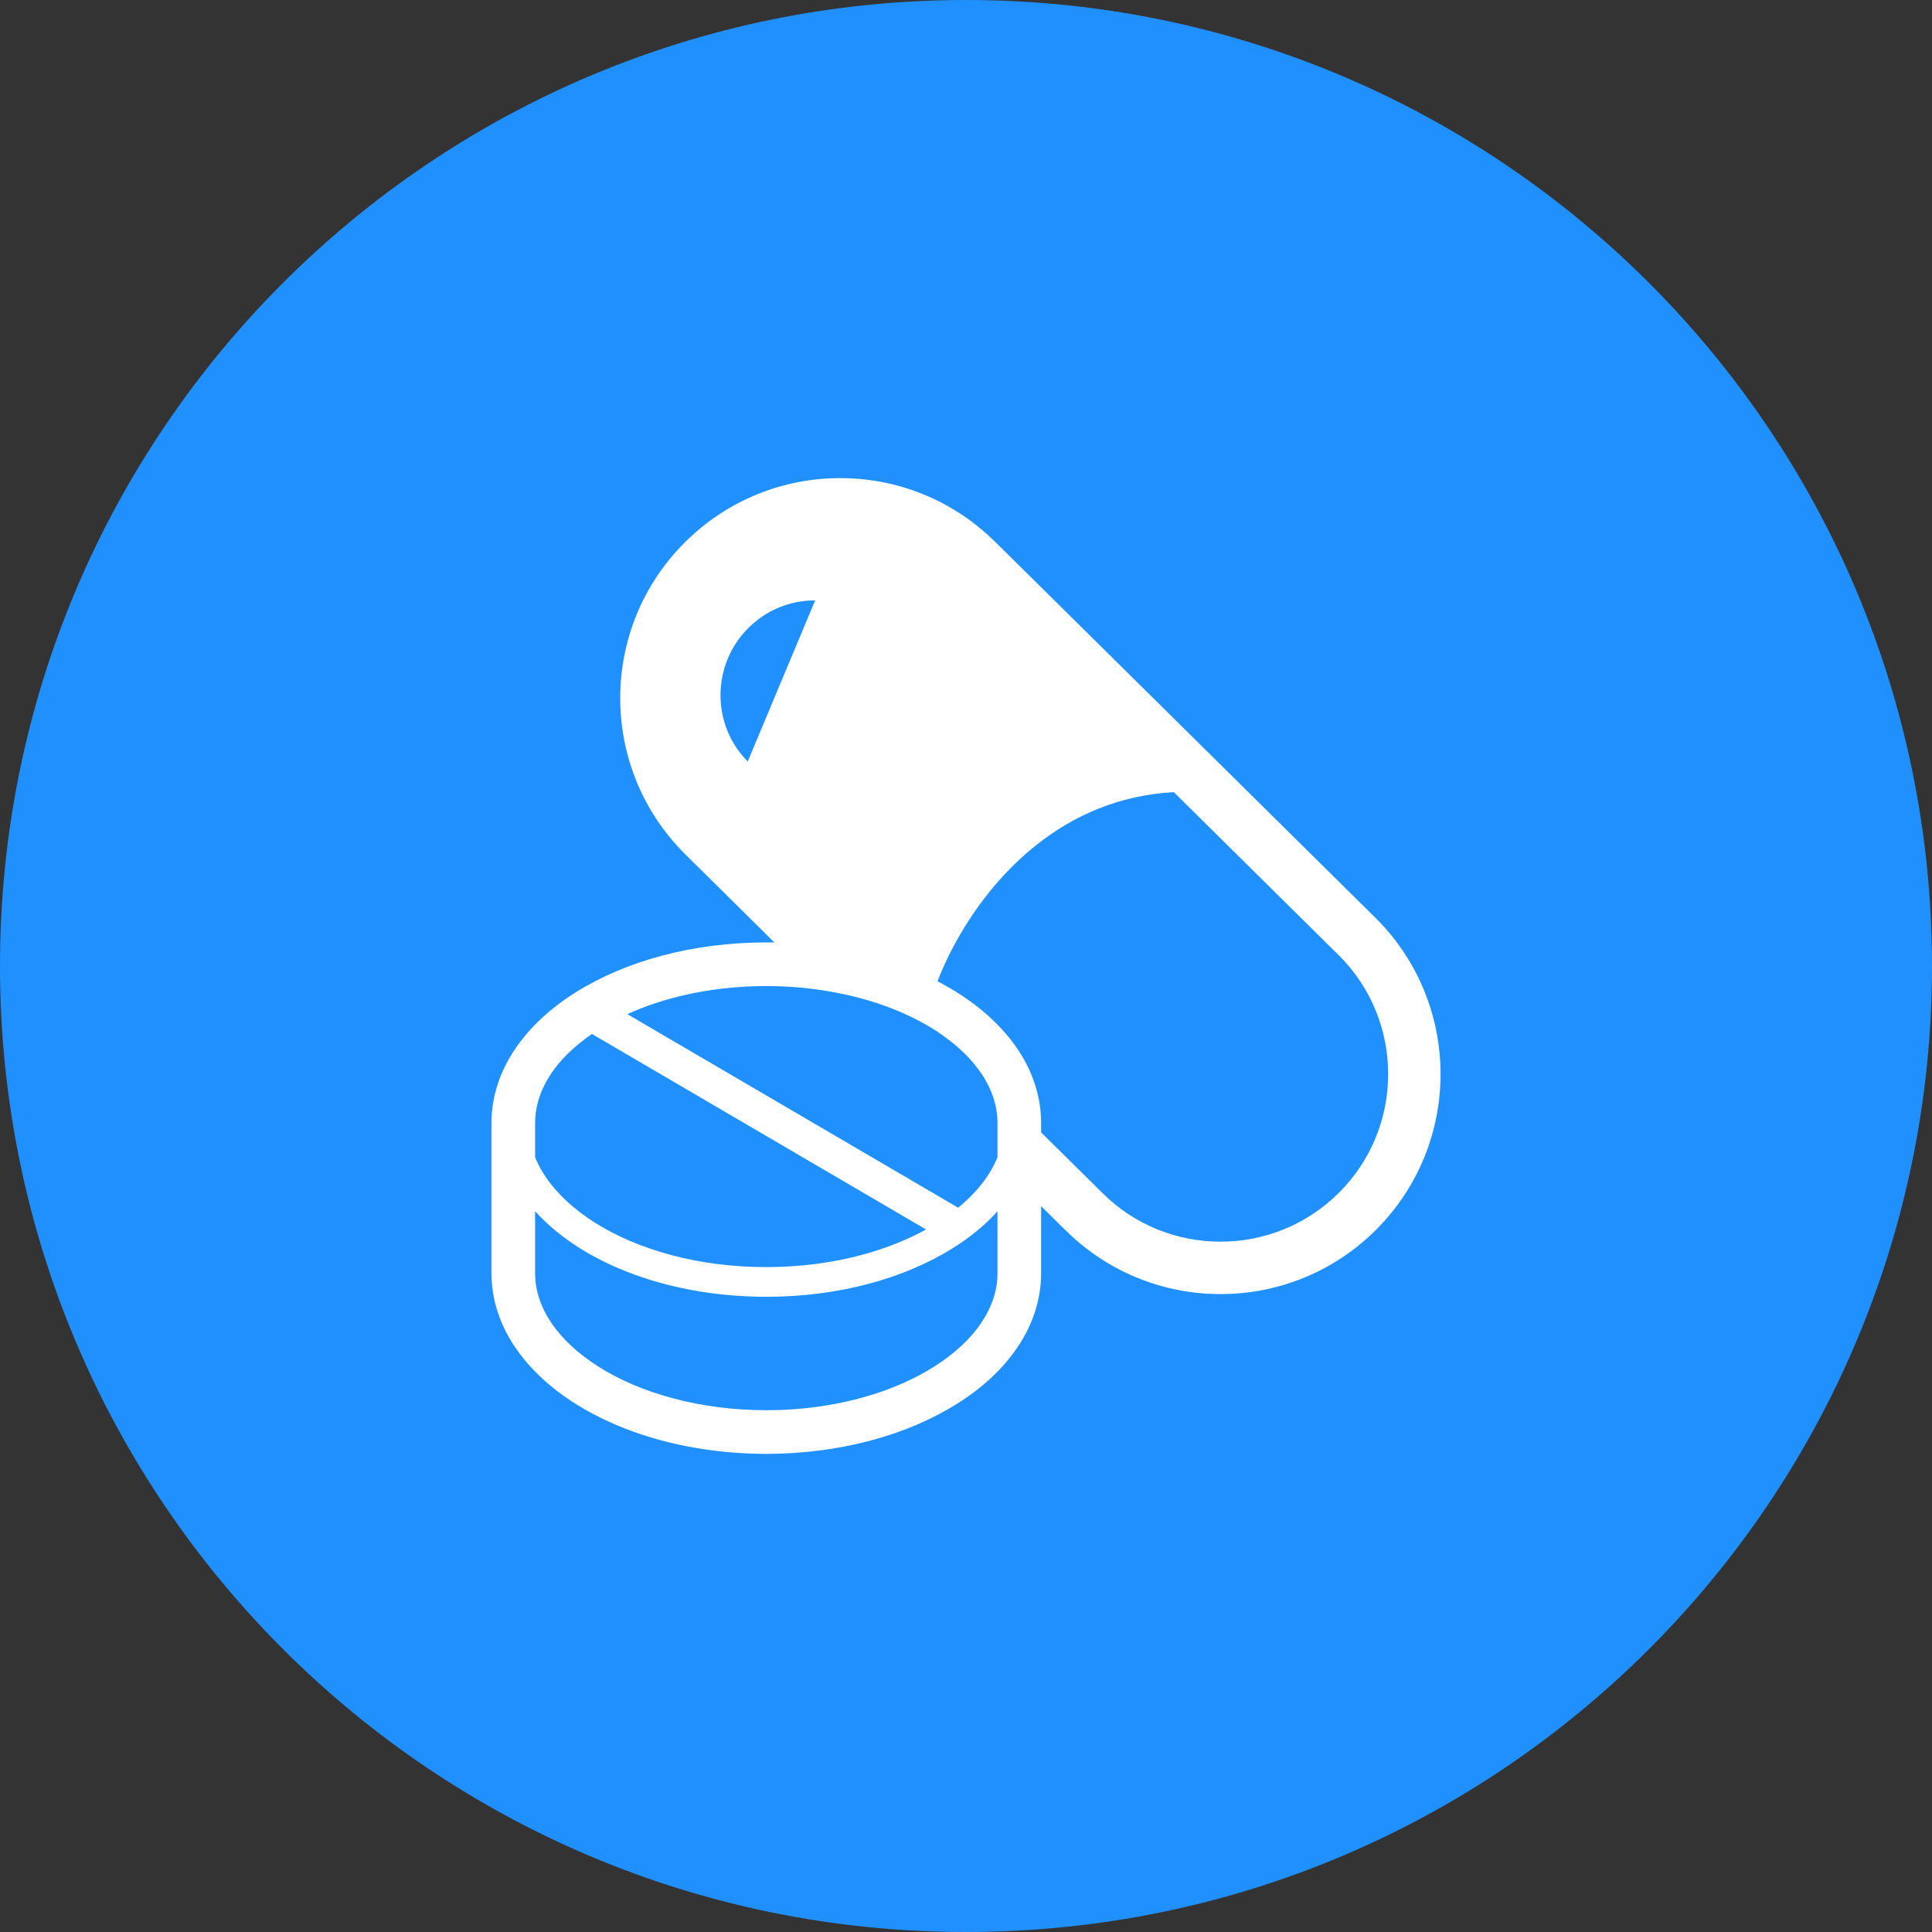 <svg width="70" height="70" viewBox="0 0 70 70" fill="none" xmlns="http://www.w3.org/2000/svg">
<rect x="0" y="0" width="70" height="70" fill="#333333" stroke="none"/>
<g clip-path="url(#clip0_110_34)">
<path d="M70 35C70 15.67 54.33 0 35 0C15.67 0 0 15.67 0 35C0 54.33 15.67 70 35 70C54.33 70 70 54.33 70 35Z" fill="#2190FF"/>
<path d="M49.859 33.279L36.077 19.652L36.08 19.658C34.527 18.102 32.48 17.32 30.442 17.323C28.408 17.32 26.361 18.102 24.807 19.658C23.251 21.211 22.47 23.255 22.472 25.294C22.47 27.331 23.251 29.378 24.807 30.931L28.06 34.149C27.962 34.146 27.864 34.146 27.766 34.146C25.098 34.146 22.675 34.817 20.862 35.952C19.957 36.522 19.201 37.208 18.663 38.009C18.122 38.806 17.806 39.724 17.806 40.692V46.127C17.806 47.095 18.122 48.013 18.663 48.81C19.473 50.01 20.761 50.961 22.33 51.63C23.902 52.297 25.766 52.673 27.766 52.677C30.43 52.673 32.853 52.003 34.666 50.867C35.574 50.301 36.327 49.611 36.868 48.81C37.406 48.013 37.722 47.095 37.722 46.127V43.701L38.589 44.559L38.586 44.552C40.139 46.108 42.187 46.89 44.224 46.887C46.259 46.89 48.306 46.108 49.859 44.555C51.416 42.998 52.194 40.955 52.194 38.917C52.194 36.879 51.416 34.835 49.859 33.279ZM27.092 27.59C25.773 26.268 25.773 24.094 27.111 22.756C27.756 22.11 28.617 21.753 29.535 21.753L27.092 27.59ZM19.388 40.692C19.39 40.069 19.584 39.474 19.973 38.891C20.315 38.382 20.818 37.895 21.447 37.462L33.553 44.546C33.277 44.697 32.986 44.84 32.679 44.969C31.29 45.561 29.594 45.909 27.766 45.909C25.323 45.913 23.121 45.286 21.568 44.308C20.79 43.818 20.176 43.245 19.764 42.631C19.612 42.403 19.486 42.173 19.388 41.935L19.388 40.692ZM36.141 46.127C36.141 46.751 35.944 47.346 35.555 47.927C34.973 48.795 33.938 49.598 32.581 50.174C31.227 50.75 29.563 51.095 27.766 51.095C25.367 51.095 23.207 50.478 21.704 49.529C20.951 49.057 20.362 48.504 19.973 47.927C19.584 47.346 19.39 46.751 19.388 46.127V43.884C20.153 44.732 21.197 45.438 22.428 45.96C23.966 46.612 25.798 46.985 27.766 46.985C30.389 46.985 32.768 46.323 34.533 45.216C35.153 44.83 35.694 44.384 36.141 43.887V46.127ZM36.141 41.935C36.122 41.983 36.102 42.027 36.077 42.075C35.992 42.265 35.887 42.448 35.764 42.631C35.498 43.03 35.141 43.407 34.717 43.758L22.732 36.746C22.805 36.715 22.874 36.676 22.947 36.648C24.301 36.072 25.965 35.727 27.766 35.727C28.474 35.727 29.161 35.781 29.816 35.883C31.379 36.12 32.765 36.626 33.825 37.29C33.954 37.37 34.078 37.455 34.195 37.541C34.767 37.949 35.22 38.401 35.539 38.873C35.546 38.879 35.552 38.885 35.556 38.891C35.944 39.474 36.141 40.069 36.141 40.692V41.935H36.141ZM48.518 43.21C47.328 44.397 45.781 44.988 44.224 44.988C42.664 44.988 41.117 44.4 39.928 43.21L39.925 43.207L37.722 41.03V40.692C37.722 39.723 37.406 38.806 36.868 38.009C36.191 37.012 35.188 36.186 33.967 35.554C34.119 35.158 34.312 34.727 34.549 34.285C35.22 33.026 36.226 31.659 37.558 30.609C38.884 29.561 40.513 28.815 42.529 28.7L48.515 34.62H48.518C49.704 35.81 50.296 37.36 50.296 38.916C50.296 40.474 49.704 42.024 48.518 43.21Z" fill="white" stroke="black" stroke-width="0"/>
</g>
<defs>
<clipPath id="clip0_110_34">
<rect width="70" height="70" fill="white"/>
</clipPath>
</defs>
</svg>
